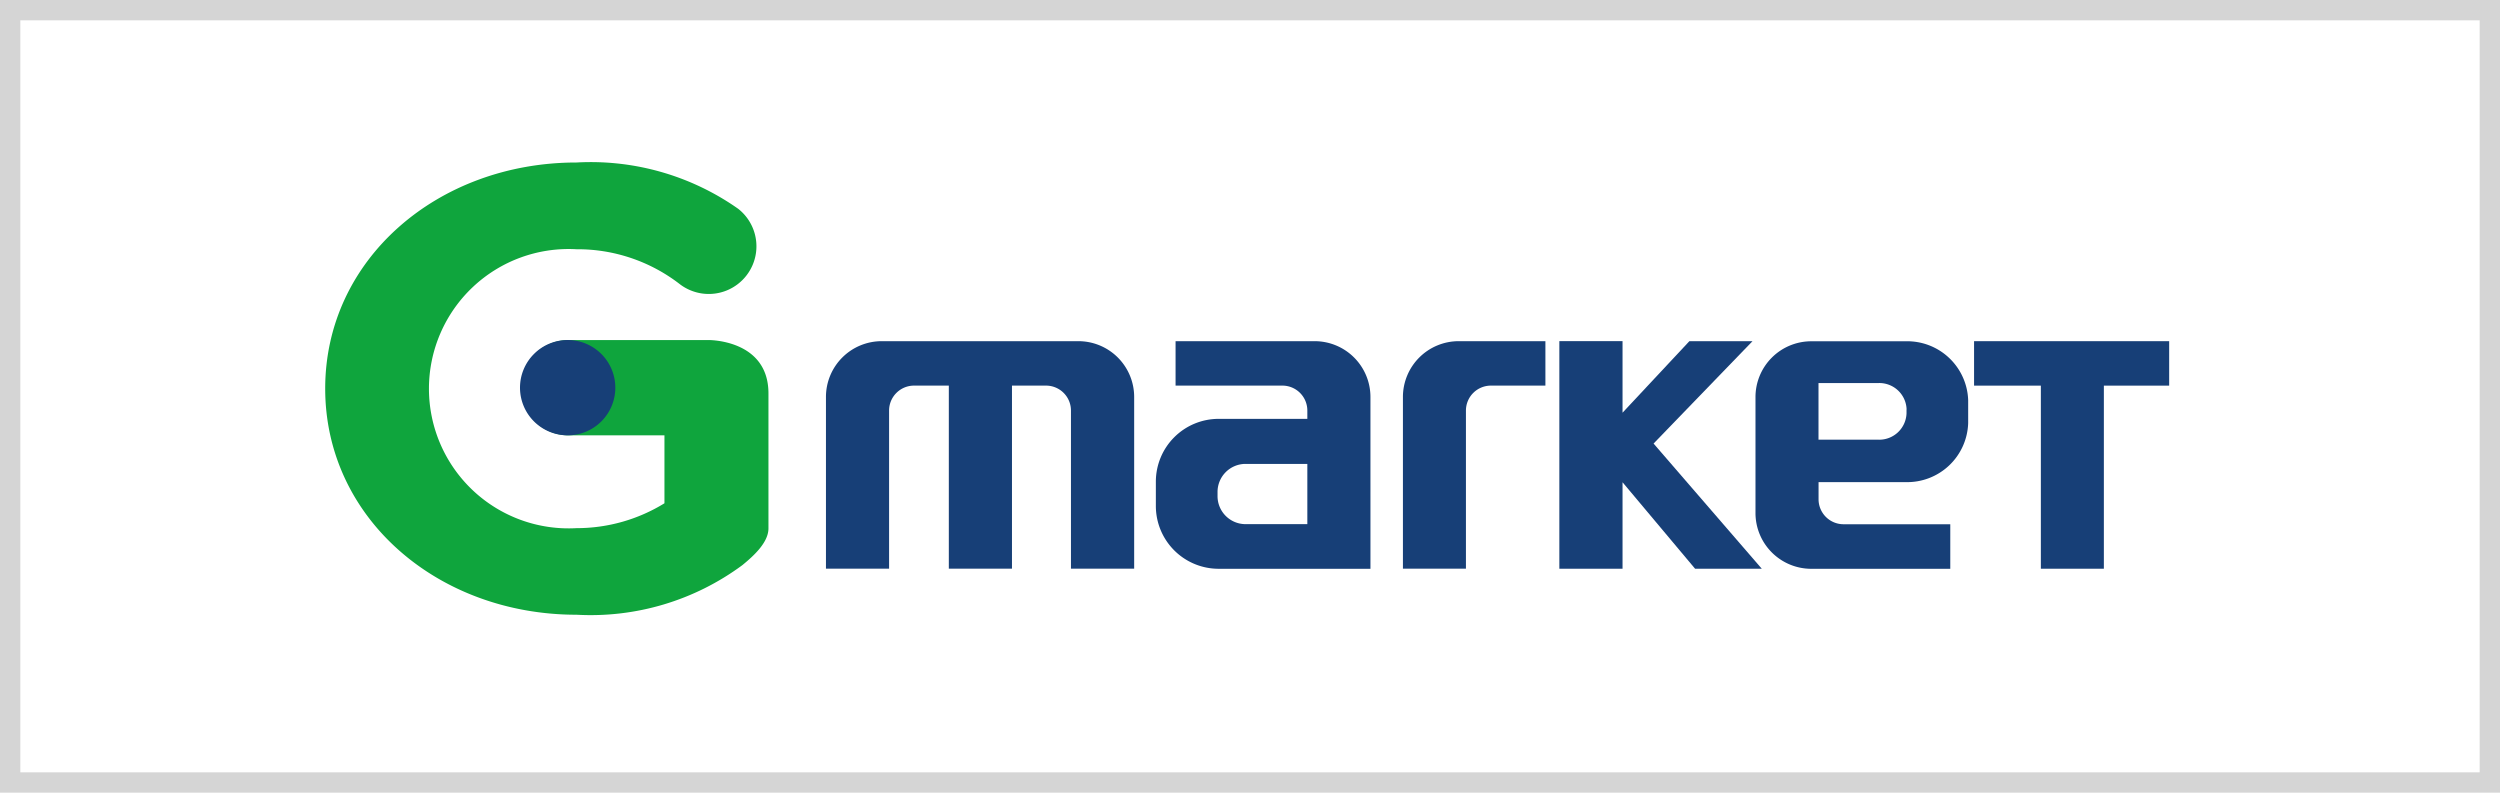 <svg xmlns="http://www.w3.org/2000/svg" width="123" height="39" viewBox="0 0 123 39">
    <defs>
        <style>
            .cls-1{fill:#fff;stroke:#d5d5d5}.cls-2{fill:#0fa53d}.cls-3{fill:#173f77}.cls-4{stroke:none}.cls-5{fill:none}
        </style>
    </defs>
    <g id="gmaket_logo" transform="translate(-110 -5117)">
        <g id="사각형_1105" class="cls-1" data-name="사각형 1105">
            <path d="M0 0h123v39H0z" class="cls-4" transform="translate(110 5117)"/>
            <path d="M.5.5h122v38H.5z" class="cls-5" transform="translate(110 5117)"/>
        </g>
        <g id="그룹_1687" data-name="그룹 1687" transform="translate(113.07 5115.495)">
            <g id="그룹_1686" data-name="그룹 1686" transform="translate(12.93 9.505)">
                <g id="그룹_1685" data-name="그룹 1685">
                    <path id="패스_2254" d="M31.767 18.235h-6.908a2.345 2.345 0 0 0 0 4.689h4.762v3.342a8.233 8.233 0 0 1-4.326 1.224 6.872 6.872 0 1 1 0-13.722 8.219 8.219 0 0 1 5.059 1.7 2.345 2.345 0 0 0 2.895-3.69A12.6 12.6 0 0 0 25.295 9.5c-6.819 0-12.365 4.753-12.365 11.123S18.475 31.75 25.295 31.75a12.547 12.547 0 0 0 8.16-2.441c.545-.446 1.283-1.109 1.283-1.809v-6.639c0-2.674-2.971-2.626-2.971-2.626z" class="cls-2" data-name="패스 2254" transform="translate(-12.93 -9.505)"/>
                    <path id="패스_2255" d="M25.3 18.844a2.345 2.345 0 1 1-2.344-2.344 2.346 2.346 0 0 1 2.344 2.344z" class="cls-3" data-name="패스 2255" transform="translate(-11.026 -7.771)"/>
                </g>
                <path id="패스_2256" d="M56.239 19.29a2.746 2.746 0 0 0-2.745-2.744h-6.843v2.186h5.255a1.227 1.227 0 0 1 1.228 1.228v.408h-4.362a3.089 3.089 0 0 0-3.091 3.088v1.2a3.09 3.09 0 0 0 3.091 3.088h7.467zm-7.523 4.875v-.2a1.379 1.379 0 0 1 1.378-1.381h3.04v2.964h-3.04a1.379 1.379 0 0 1-1.378-1.383z" class="cls-3" data-name="패스 2256" transform="translate(-4.813 -7.76)"/>
                <path id="패스_2257" d="M76.7 23.48a3 3 0 0 0 3.088-2.906v-1.123a3 3 0 0 0-3.088-2.9h-4.633a2.745 2.745 0 0 0-2.743 2.744V25a2.746 2.746 0 0 0 2.743 2.745h6.841v-2.192h-5.253a1.23 1.23 0 0 1-1.228-1.225v-.848zm.055-3.574v.187a1.343 1.343 0 0 1-1.381 1.3h-2.95v-2.787h2.95a1.343 1.343 0 0 1 1.385 1.3z" class="cls-3" data-name="패스 2257" transform="translate(1.046 -7.76)"/>
                <path id="패스_2258" d="M35.78 19.96a1.228 1.228 0 0 1 1.229-1.228h1.71v9.008h3.107v-9.008H43.5a1.226 1.226 0 0 1 1.228 1.228v7.78h3.11v-8.45a2.745 2.745 0 0 0-2.746-2.744h-9.675a2.744 2.744 0 0 0-2.743 2.744v8.45h3.106z" class="cls-3" data-name="패스 2258" transform="translate(-8.037 -7.76)"/>
                <path id="패스_2259" d="M59.758 18.732h2.675v-2.186h-4.267a2.745 2.745 0 0 0-2.743 2.744v8.45h3.1v-7.78a1.229 1.229 0 0 1 1.235-1.228z" class="cls-3" data-name="패스 2259" transform="translate(-2.399 -7.76)"/>
                <path id="패스_2260" d="M77.942 16.546v2.187h3.286v9.008h3.1v-9.008h3.213v-2.187z" class="cls-3" data-name="패스 2260" transform="translate(3.182 -7.76)"/>
                <path id="패스_2261" d="M71.55 27.741l-5.323-6.158 4.868-5.037h-3.106L64.7 20.065v-3.52h-3.109v11.196H64.7v-4.254l3.569 4.254z" class="cls-3" data-name="패스 2261" transform="translate(-.871 -7.76)"/>
            </g>
        </g>
    </g>
</svg>
